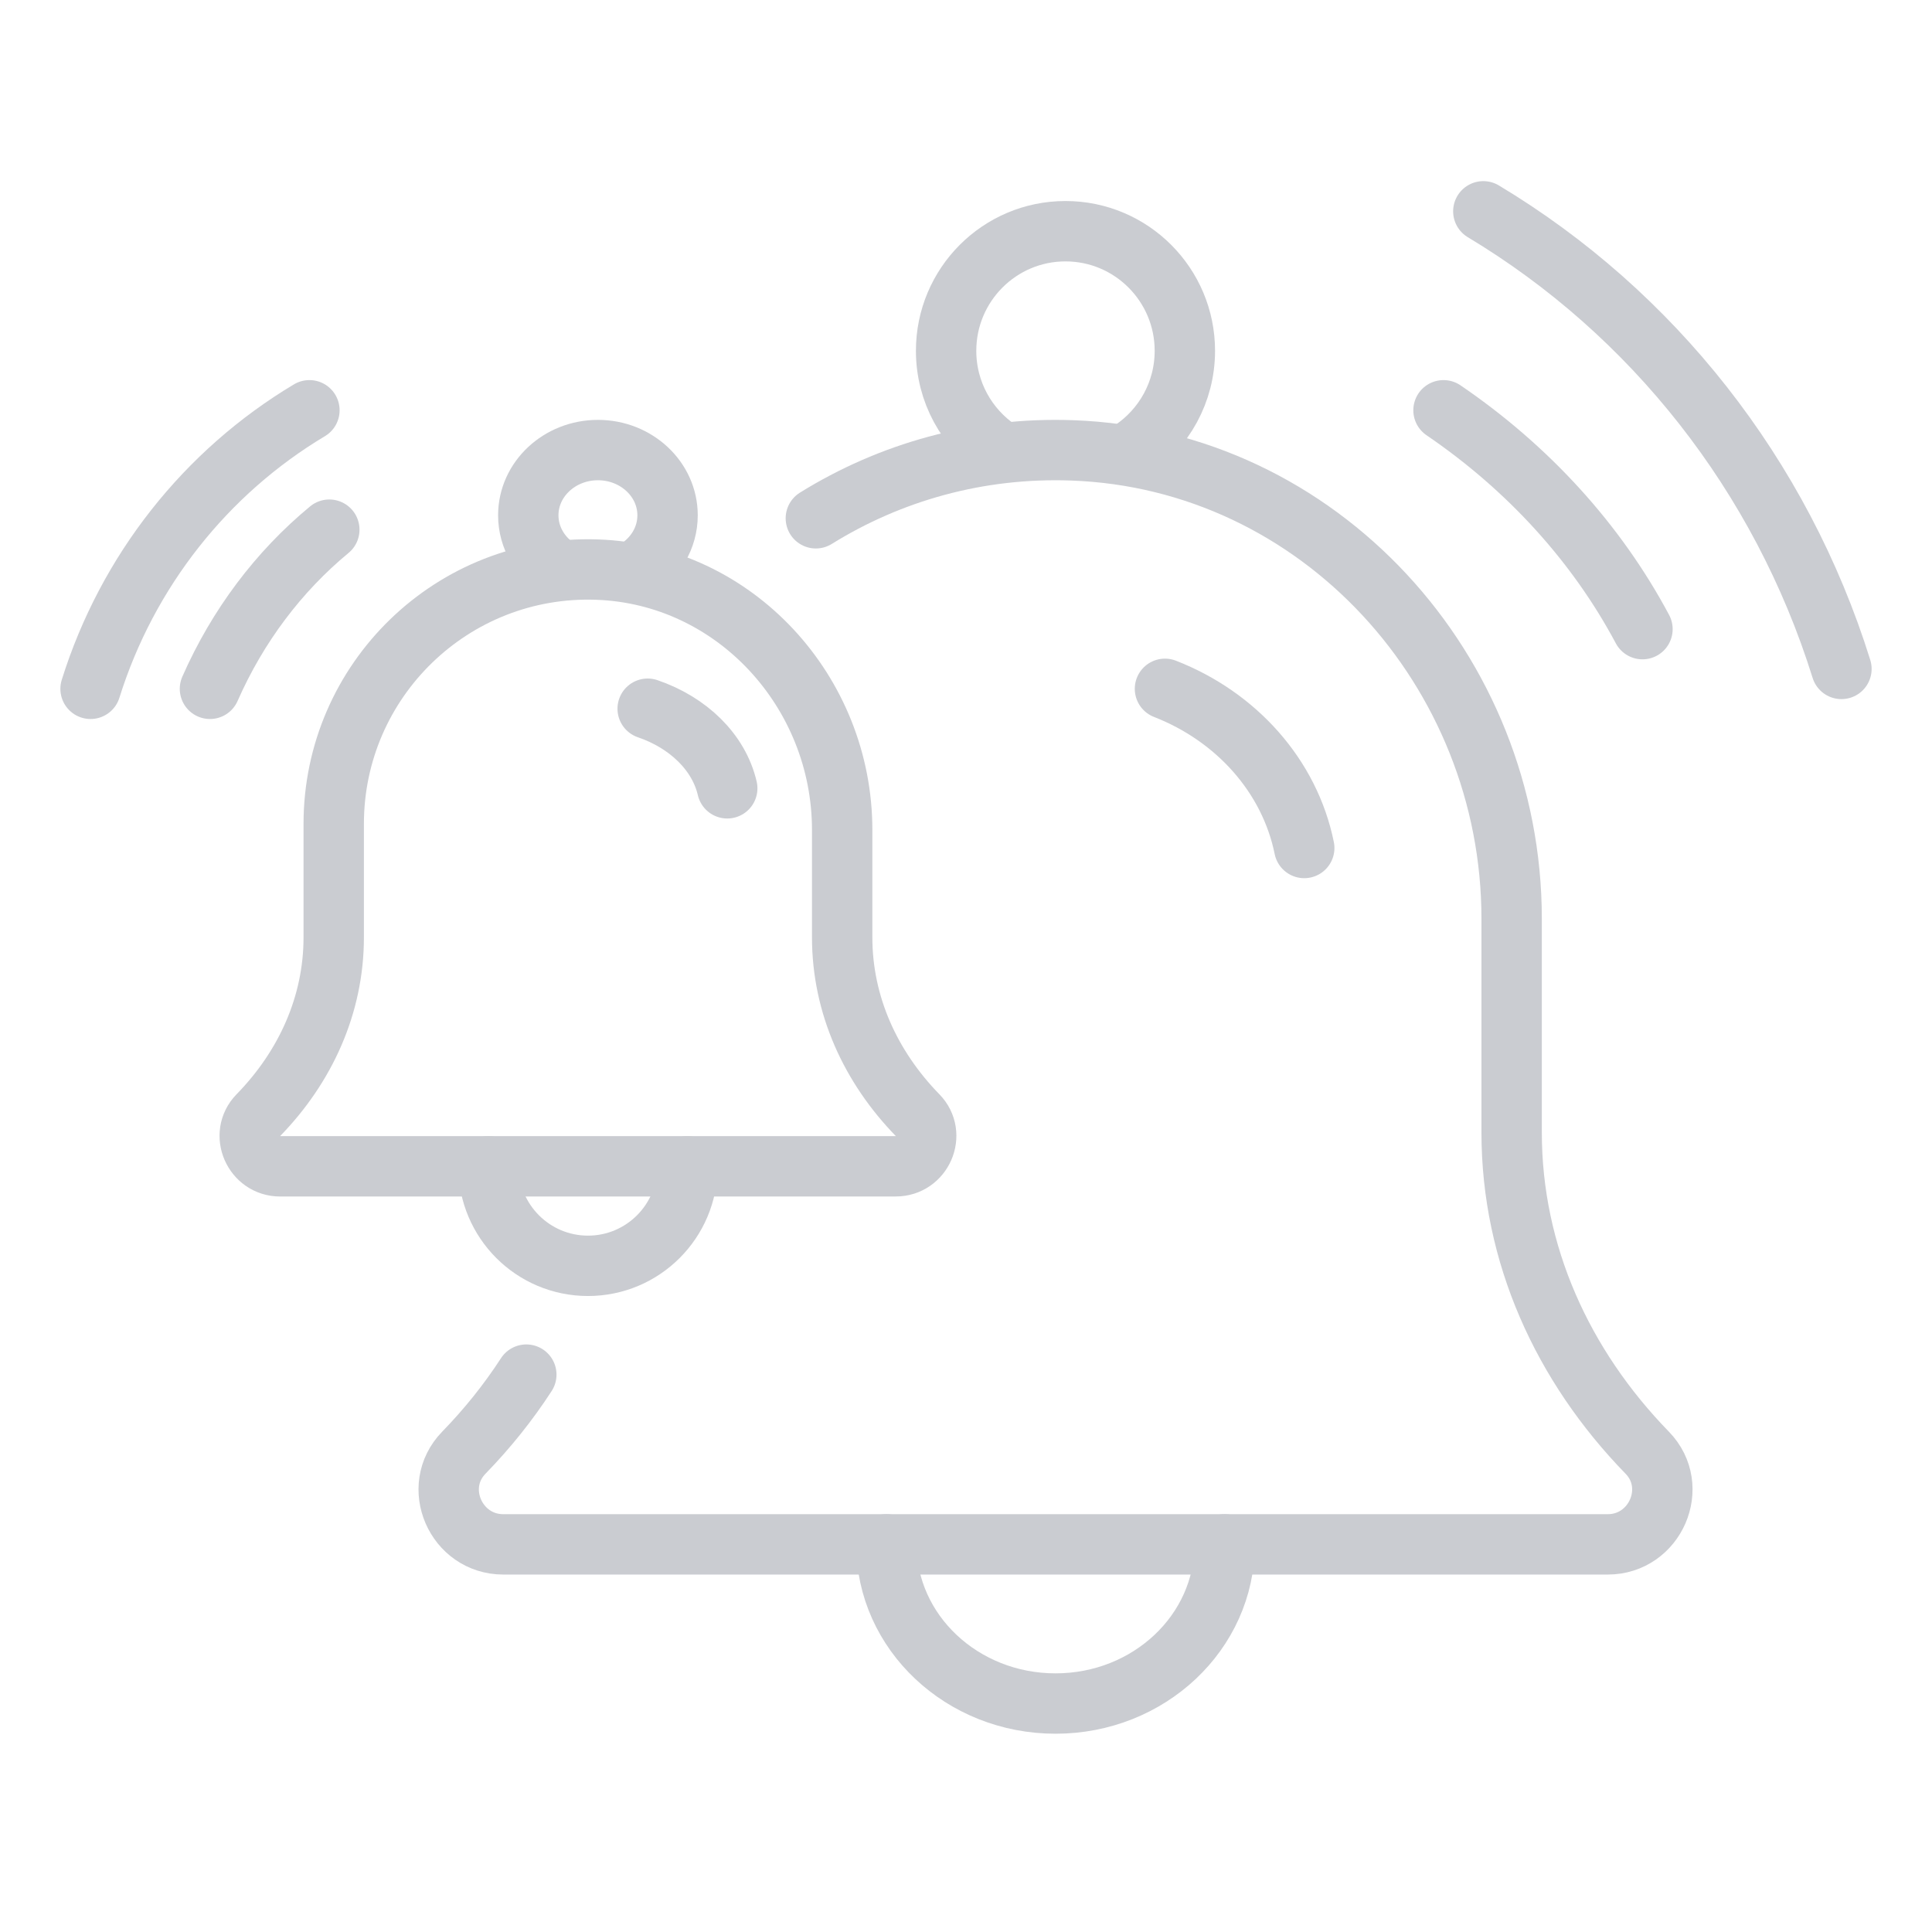 <svg width="64" height="64" viewBox="0 0 64 64" fill="none" xmlns="http://www.w3.org/2000/svg">
<path d="M19.477 38.635H29.674C30.552 38.635 31.015 37.575 30.402 36.947C28.839 35.345 27.898 33.291 27.898 31.05V27.493C27.898 22.923 24.347 19.031 19.784 18.869C14.993 18.699 11.055 22.535 11.055 27.291V31.051C11.055 33.292 10.115 35.346 8.552 36.948C7.939 37.576 8.403 38.636 9.28 38.636H19.476L19.477 38.635Z" stroke="#CACCD1" stroke-width="2" stroke-linecap="round" stroke-linejoin="round"/>
<path d="M16.182 38.636C16.182 40.456 17.658 41.932 19.478 41.932C21.297 41.932 22.773 40.456 22.773 38.636" stroke="#CACCD1" stroke-width="2" stroke-linecap="round" stroke-linejoin="round"/>
<path d="M24.091 26.114C23.814 24.922 22.805 23.938 21.455 23.477" stroke="#CACCD1" stroke-width="2" stroke-linecap="round" stroke-linejoin="round"/>
<path d="M21.094 18.864C21.709 18.476 22.114 17.818 22.114 17.07C22.114 15.877 21.081 14.909 19.807 14.909C18.533 14.909 17.5 15.877 17.5 17.07C17.5 17.816 17.904 18.473 18.517 18.861" stroke="#CACCD1" stroke-width="2" stroke-linecap="round" stroke-linejoin="round"/>
<path d="M49.137 7C54.736 10.361 58.997 15.738 61 22.159" stroke="#CACCD1" stroke-width="2" stroke-linecap="round" stroke-linejoin="round"/>
<path d="M47.818 13.591C50.614 15.496 52.882 17.978 54.409 20.841" stroke="#CACCD1" stroke-width="2" stroke-linecap="round" stroke-linejoin="round"/>
<path d="M17.435 45.536C16.84 46.454 16.146 47.32 15.365 48.123C14.265 49.253 15.097 51.159 16.672 51.159H53.259C54.833 51.159 55.666 49.253 54.567 48.123C51.761 45.24 50.075 41.544 50.075 37.512V30.436C50.075 22.213 43.705 15.21 35.516 14.919C32.396 14.807 29.478 15.646 27.026 17.169" stroke="#CACCD1" stroke-width="2" stroke-linecap="round" stroke-linejoin="round"/>
<path d="M29.363 51.159C29.363 54.071 31.871 56.432 34.966 56.432C38.06 56.432 40.568 54.072 40.568 51.159" stroke="#CACCD1" stroke-width="2" stroke-linecap="round" stroke-linejoin="round"/>
<path d="M43.205 28.091C42.721 25.707 40.955 23.739 38.591 22.818" stroke="#CACCD1" stroke-width="2" stroke-linecap="round" stroke-linejoin="round"/>
<path d="M37.502 14.909C38.556 14.197 39.25 12.991 39.25 11.621C39.25 9.433 37.479 7.659 35.295 7.659C33.112 7.659 31.341 9.433 31.341 11.621C31.341 12.988 32.032 14.194 33.084 14.906" stroke="#CACCD1" stroke-width="2" stroke-linecap="round" stroke-linejoin="round"/>
<path d="M10.25 13.591C6.828 15.637 4.224 18.909 3 22.818" stroke="#CACCD1" stroke-width="2" stroke-linecap="round" stroke-linejoin="round"/>
<path d="M10.909 17.546C9.231 18.932 7.871 20.736 6.955 22.818" stroke="#CACCD1" stroke-width="2" stroke-linecap="round" stroke-linejoin="round"/>
</svg>

